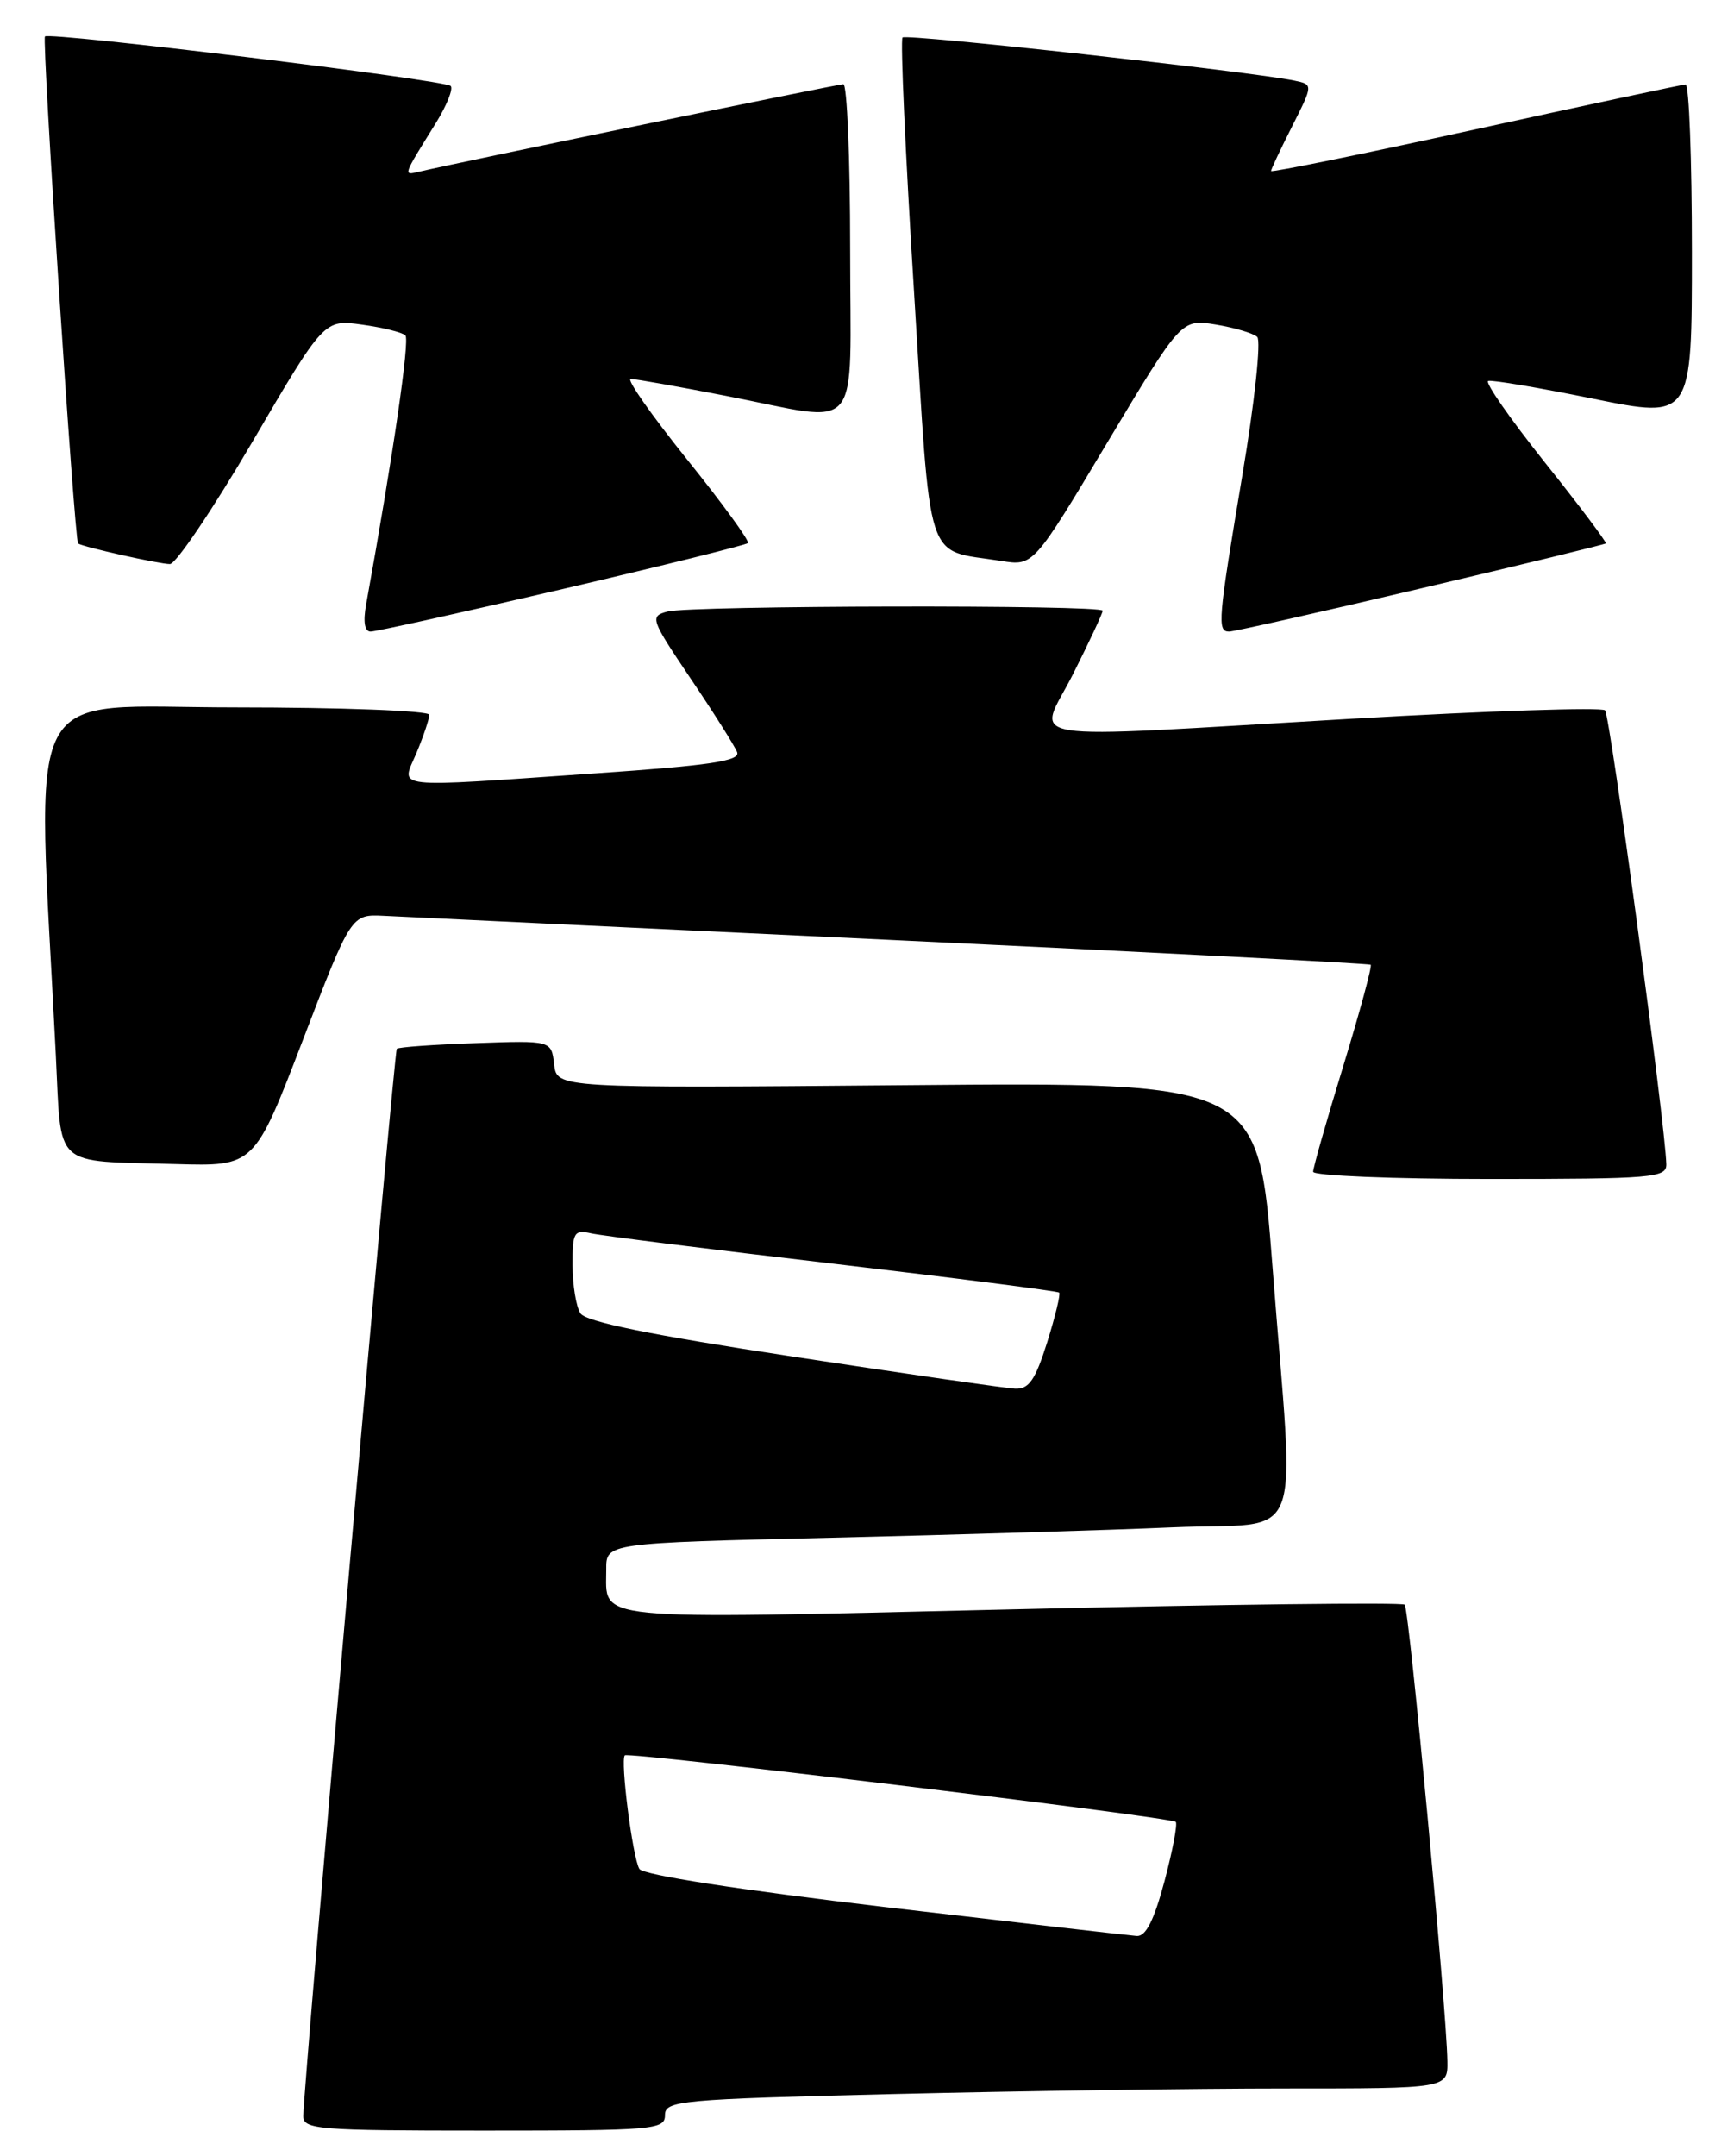 <?xml version="1.0" encoding="UTF-8" standalone="no"?>
<!DOCTYPE svg PUBLIC "-//W3C//DTD SVG 1.1//EN" "http://www.w3.org/Graphics/SVG/1.1/DTD/svg11.dtd" >
<svg xmlns="http://www.w3.org/2000/svg" xmlns:xlink="http://www.w3.org/1999/xlink" version="1.1" viewBox="0 0 206 256">
 <g >
 <path fill="currentColor"
d=" M 79.00 251.16 C 79.00 249.44 80.70 249.28 106.16 248.66 C 121.10 248.30 142.03 248.00 152.66 248.00 C 172.00 248.00 172.00 248.00 171.95 244.75 C 171.86 238.66 167.41 191.08 166.88 190.55 C 166.60 190.26 145.52 190.51 120.05 191.11 C 69.35 192.29 72.05 192.55 72.02 186.36 C 72.00 183.23 72.00 183.23 98.75 182.60 C 113.46 182.25 131.69 181.70 139.25 181.37 C 155.32 180.67 153.80 184.62 151.18 150.50 C 149.49 128.50 149.49 128.50 107.82 128.86 C 66.15 129.22 66.15 129.22 65.83 126.38 C 65.50 123.55 65.50 123.55 56.50 123.87 C 51.55 124.04 47.34 124.34 47.14 124.54 C 46.81 124.86 36.11 246.97 36.03 251.25 C 36.00 252.86 37.68 253.00 57.50 253.00 C 77.71 253.00 79.00 252.89 79.00 251.16 Z  M 197.96 138.25 C 197.84 133.52 191.28 84.95 190.68 84.35 C 190.30 83.96 176.83 84.41 160.74 85.34 C 119.44 87.73 123.30 88.35 127.49 80.02 C 129.42 76.19 131.00 72.81 131.00 72.52 C 131.00 71.80 82.02 71.89 79.29 72.62 C 77.17 73.19 77.28 73.50 82.07 80.61 C 84.82 84.68 87.29 88.60 87.57 89.32 C 87.97 90.36 84.34 90.90 70.79 91.83 C 45.91 93.54 47.66 93.74 49.49 89.38 C 50.32 87.39 51.00 85.36 51.00 84.88 C 51.00 84.40 40.60 84.00 27.90 84.00 C 2.23 84.00 4.35 79.90 6.63 125.26 C 7.32 138.92 6.10 137.81 20.86 138.23 C 30.22 138.50 30.22 138.50 35.97 123.53 C 41.72 108.56 41.72 108.56 45.61 108.75 C 47.75 108.86 74.92 110.15 106.00 111.62 C 137.07 113.09 162.65 114.41 162.84 114.56 C 163.02 114.72 161.56 120.11 159.59 126.56 C 157.61 133.01 156.00 138.67 156.00 139.14 C 156.00 139.61 165.45 140.00 177.00 140.00 C 196.35 140.00 198.00 139.86 197.96 138.25 Z  M 66.79 69.96 C 78.69 67.18 88.61 64.72 88.85 64.49 C 89.08 64.25 85.82 59.77 81.60 54.53 C 77.39 49.29 74.38 45.00 74.93 45.00 C 75.48 45.00 80.56 45.90 86.21 47.00 C 102.73 50.20 101.00 52.25 101.00 29.50 C 101.00 18.77 100.63 10.00 100.19 10.00 C 99.48 10.00 54.47 19.28 49.75 20.40 C 47.87 20.84 47.84 20.95 51.75 14.66 C 53.07 12.54 53.87 10.54 53.54 10.21 C 52.83 9.49 5.90 3.77 5.34 4.33 C 4.96 4.71 8.85 64.24 9.28 64.54 C 9.84 64.95 19.03 67.00 20.19 66.98 C 20.91 66.96 25.32 60.42 30.00 52.44 C 38.50 37.93 38.50 37.93 43.00 38.55 C 45.48 38.89 47.80 39.47 48.16 39.83 C 48.70 40.38 46.69 54.16 43.50 71.75 C 43.12 73.84 43.31 75.00 44.03 75.00 C 44.65 75.00 54.89 72.73 66.79 69.96 Z  M 168.77 69.88 C 180.72 67.07 190.62 64.66 190.77 64.53 C 190.91 64.41 187.65 60.07 183.52 54.90 C 179.40 49.73 176.37 45.38 176.80 45.24 C 177.23 45.09 182.85 46.04 189.29 47.35 C 201.00 49.73 201.00 49.73 201.00 29.87 C 201.00 18.94 200.66 10.01 200.25 10.03 C 199.84 10.05 188.59 12.45 175.25 15.37 C 161.91 18.29 151.00 20.51 151.00 20.31 C 151.00 20.10 152.13 17.71 153.51 14.99 C 156.01 10.04 156.01 10.04 153.76 9.57 C 148.67 8.51 107.68 3.99 107.22 4.45 C 106.95 4.72 107.56 18.27 108.58 34.57 C 110.66 67.95 109.75 65.14 118.95 66.61 C 122.77 67.22 122.77 67.22 131.55 52.55 C 140.34 37.88 140.34 37.88 144.42 38.54 C 146.66 38.91 148.89 39.57 149.36 40.01 C 149.83 40.46 149.05 47.76 147.61 56.32 C 144.69 73.69 144.58 75.00 146.02 75.00 C 146.58 75.00 156.82 72.70 168.77 69.88 Z  M 105.09 226.45 C 87.80 224.41 76.40 222.64 75.96 221.93 C 75.16 220.64 73.67 209.00 74.23 208.44 C 74.67 207.99 139.11 215.77 139.68 216.34 C 139.91 216.58 139.31 219.75 138.34 223.39 C 137.10 228.04 136.12 229.97 135.04 229.89 C 134.19 229.83 120.72 228.28 105.09 226.45 Z  M 94.18 161.09 C 77.25 158.52 69.58 156.95 68.95 155.95 C 68.44 155.15 68.02 152.58 68.02 150.23 C 68.00 146.32 68.19 146.00 70.25 146.46 C 71.49 146.74 84.42 148.36 99.00 150.06 C 113.57 151.77 125.64 153.31 125.83 153.49 C 126.01 153.67 125.36 156.34 124.40 159.41 C 122.98 163.91 122.23 164.98 120.57 164.90 C 119.43 164.84 107.56 163.13 94.18 161.09 Z "/>
</g>
</svg>